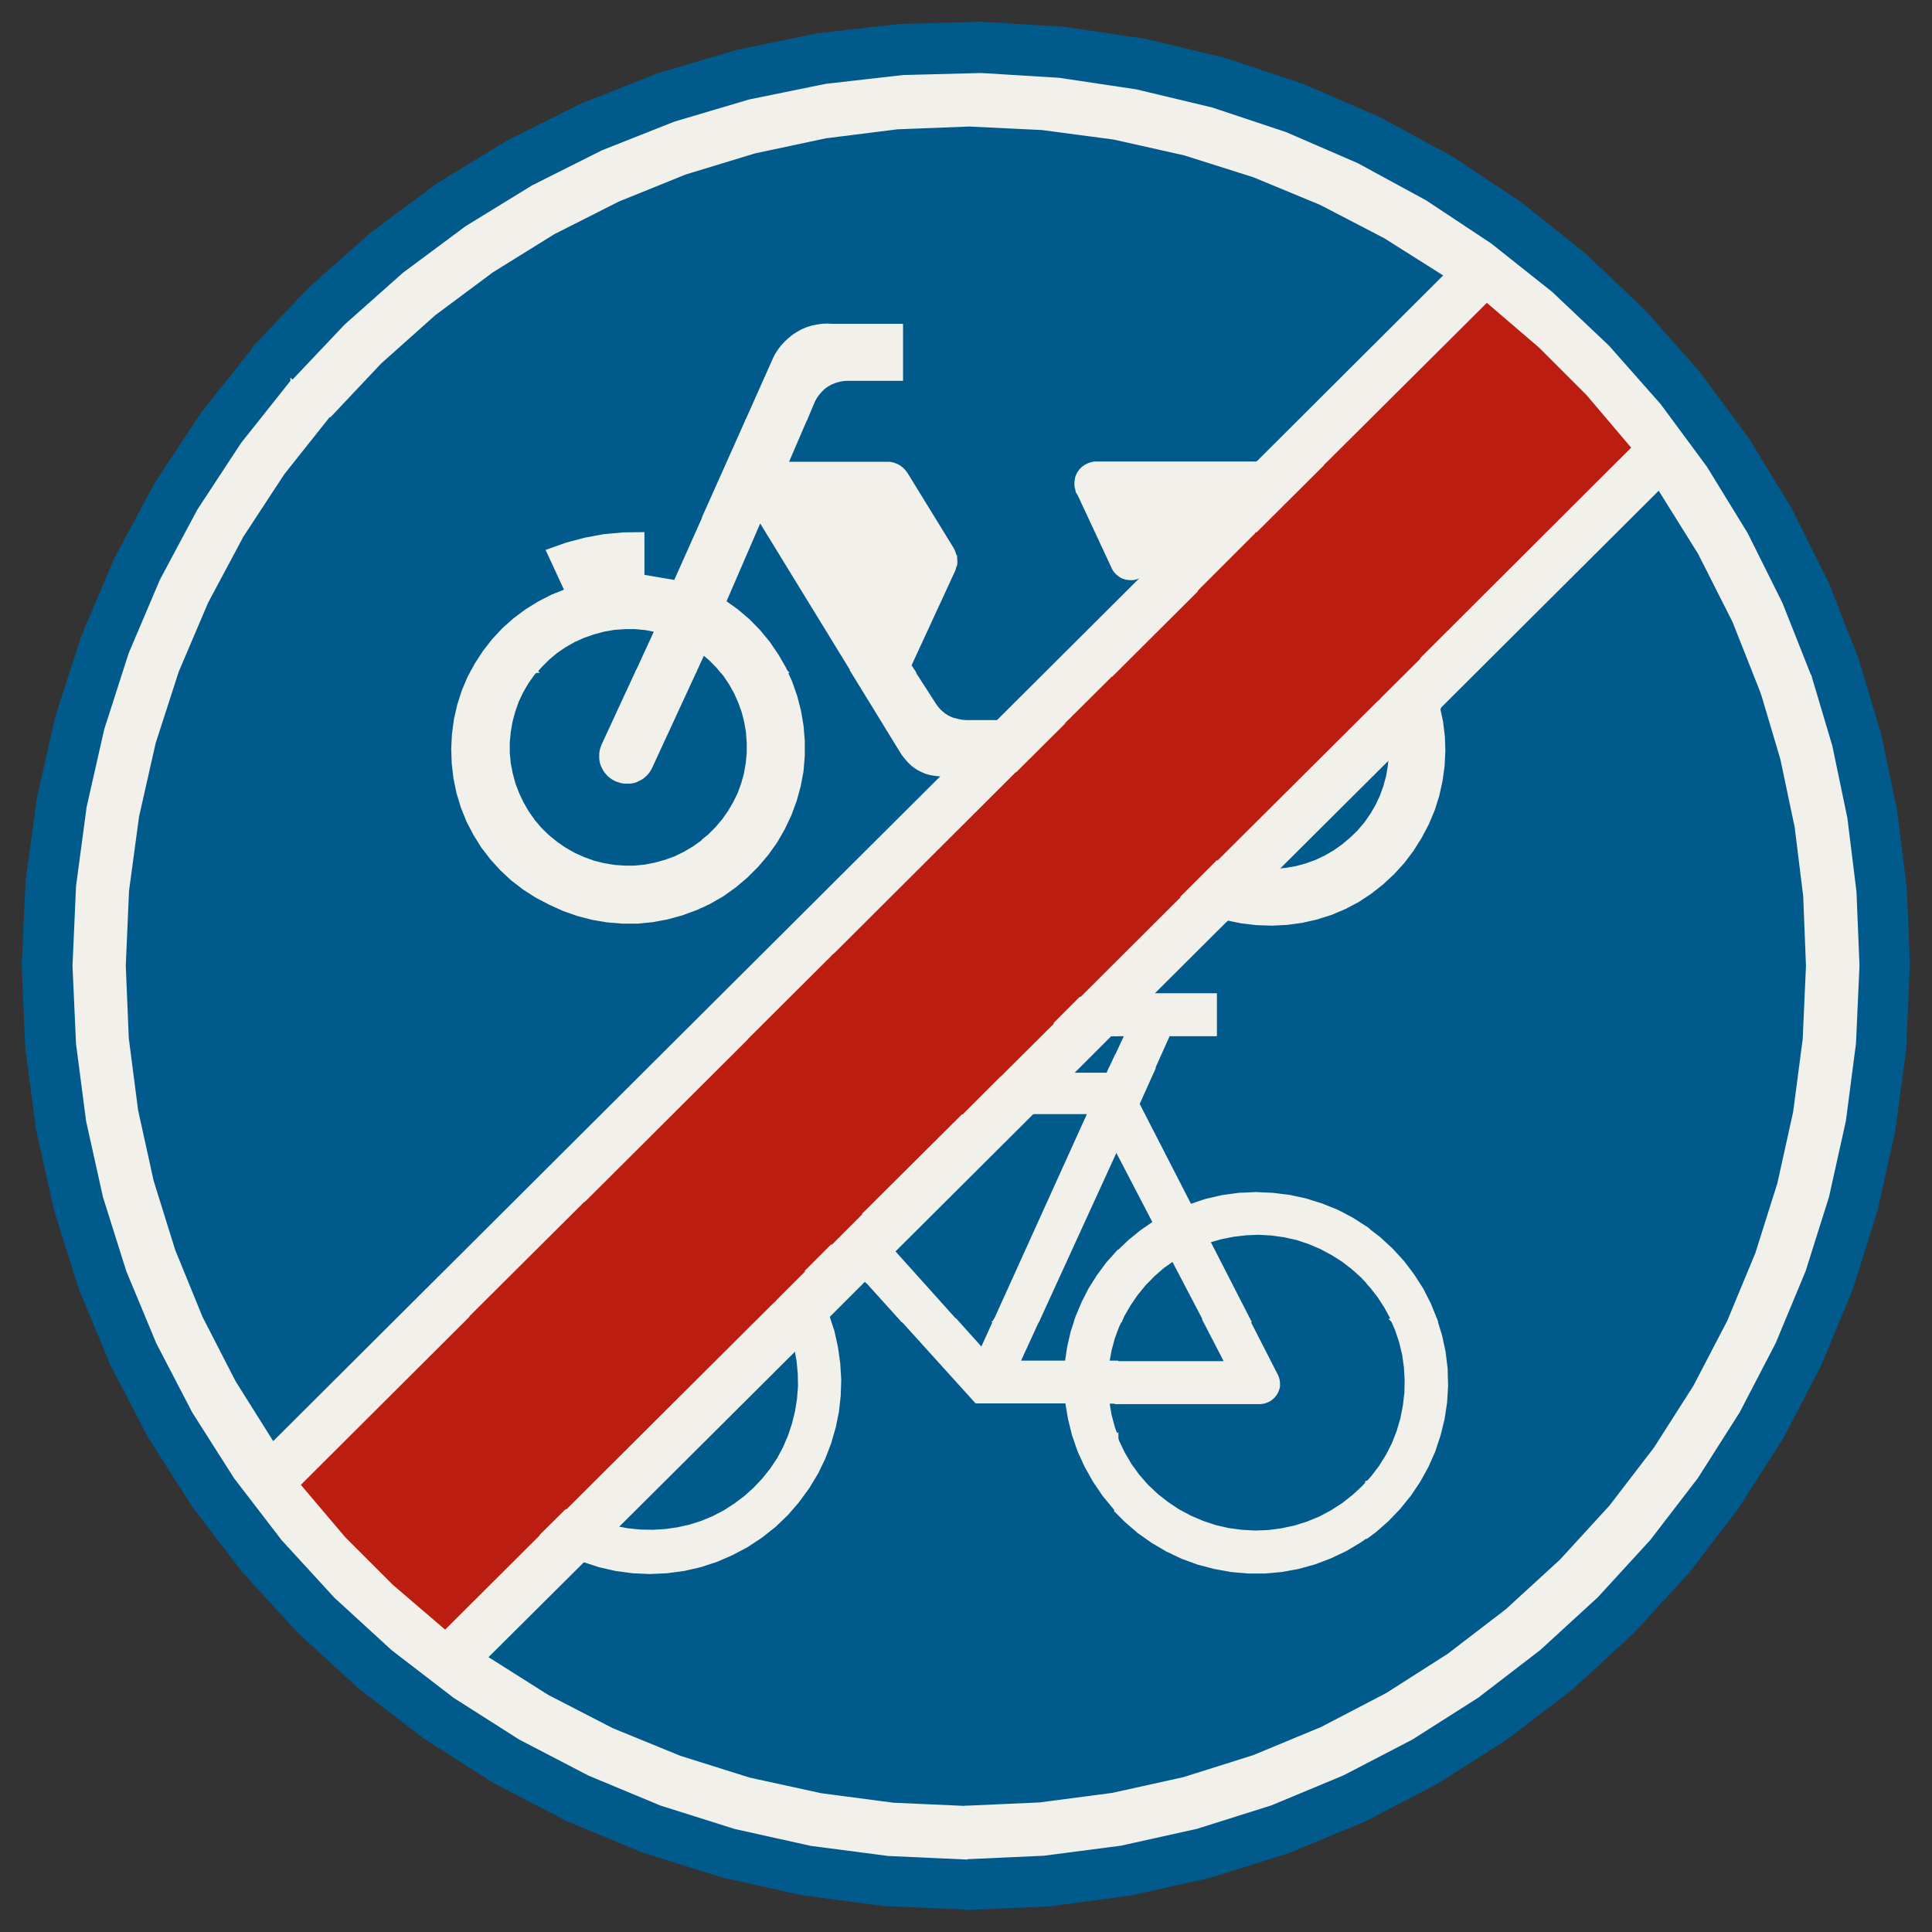 ﻿<?xml version="1.0" encoding="UTF-8" standalone="no"?>
<!DOCTYPE svg PUBLIC "-//W3C//DTD SVG 1.1//EN" "http://www.w3.org/Graphics/SVG/1.1/DTD/svg11-flat.dtd">
<svg xmlns="http://www.w3.org/2000/svg"  viewBox="-0.094 -0.094 7.688 7.688"><rect x="-0.094" y="-0.094" width="7.688" height="7.688" fill="#333333" stroke="none"/><g fill="none" stroke="black" stroke-width="0.013" transform="translate(0,7.5) scale(1, -1)">
<g id="Output" >
<path fill="rgb(0,91,140)" stroke="rgb(0,91,140)" d="M 4.326,3.477 l -0.158,-0.158 0.146,0 0.073,0.158 -0.061,0 z "/>
<path fill="rgb(0,91,140)" stroke="rgb(0,91,140)" d="M 4.269,5.751 l 0.638,0 0.753,0.751 -0.244,0.154 -0.256,0.133 -0.266,0.11 -0.275,0.087 -0.281,0.063 -0.286,0.038 -0.288,0.014 -0.288,-0.011 -0.286,-0.036 -0.282,-0.06 -0.276,-0.084 -0.267,-0.108 -0.257,-0.13 -0.245,-0.152 -0.231,-0.172 -0.215,-0.192 -0.198,-0.21 -0.186,-0.234 -0.164,-0.25 -0.141,-0.264 -0.117,-0.275 -0.092,-0.285 -0.066,-0.292 -0.04,-0.296 -0.013,-0.299 0.012,-0.289 0.037,-0.286 0.062,-0.282 0.086,-0.276 0.109,-0.267 0.132,-0.257 0.154,-0.245 2.673,2.664 -0.015,0 -0.015,0.001 -0.015,0.002 -0.015,0.003 -0.014,0.004 -0.014,0.006 -0.014,0.007 -0.013,0.008 -0.012,0.009 -0.011,0.01 -0.01,0.011 -0.01,0.012 -0.009,0.012 -0,0 -0,0 -0,0 -0.568,0.927 -0.141,-0.326 0.049,-0.035 0.046,-0.039 0.042,-0.043 0.038,-0.046 0.034,-0.05 0.03,-0.052 0.025,-0.055 0.02,-0.057 0.015,-0.058 0.01,-0.059 0.005,-0.06 -0,-0.06 -0.005,-0.06 -0.011,-0.059 -0.016,-0.058 -0.021,-0.057 -0.026,-0.055 -0.03,-0.052 -0.035,-0.049 -0.039,-0.046 -0.043,-0.043 -0.046,-0.039 -0.049,-0.035 -0.052,-0.03 -0.054,-0.026 -0.057,-0.021 -0.058,-0.016 -0.059,-0.011 -0.06,-0.006 -0.06,-0 -0.06,0.005 -0.059,0.01 -0.058,0.015 -0.057,0.02 -0.055,0.025 -1.46549e-14,7.99361e-15 -0.052,0.027 -0.05,0.032 -0.047,0.036 -0.043,0.04 -0.04,0.044 -0.036,0.047 -0.031,0.05 -0.027,0.052 -0.022,0.055 -0.017,0.056 -0.012,0.058 -0.007,0.059 -0.002,0.059 0.003,0.059 0.008,0.058 0.013,0.057 0.018,0.056 0.023,0.054 0.028,0.052 0.032,0.049 0.036,0.046 0.04,0.043 0.044,0.039 0.047,0.035 0.05,0.031 0.053,0.027 0.055,0.022 -0.073,0.158 0.073,0.026 0.075,0.02 0.076,0.014 0.077,0.007 0.077,0.001 0,-0.169 0.129,-0.022 0.394,0.883 0.009,0.018 0.011,0.017 0.012,0.016 0.014,0.015 0.015,0.014 0.016,0.013 0.017,0.011 0.018,0.01 0.019,0.008 0.019,0.006 0.02,0.004 0.02,0.003 0.02,0.001 0.02,-0.001 0.276,0 0,-0.214 -0.219,0 -0.013,-0.001 -0.012,-0.002 -0.012,-0.003 -0.012,-0.004 -0.012,-0.005 -0.011,-0.006 -0.011,-0.007 -0.01,-0.008 -0.009,-0.009 -0.008,-0.009 -0.008,-0.01 -0.007,-0.011 -0.006,-0.011 -0.005,-0.012 -0.101,-0.236 0.4,0 0.008,-0 0.008,-0.001 0.008,-0.002 0.008,-0.003 0.008,-0.003 0.007,-0.004 0.007,-0.005 0.006,-0.005 0.006,-0.006 0.005,-0.006 0.005,-0.007 6.21725e-15,-5.32907e-15 0.182,-0.296 0.004,-0.007 0.003,-0.008 0.003,-0.008 0.002,-0.008 0.001,-0.008 0.001,-0.009 -0,-0.009 -0.001,-0.008 -0.002,-0.008 -0.002,-0.008 -0.003,-0.008 -8.805e-05,-0 -8.84768e-05,-0 -8.89031e-05,-0 -0.174,-0.376 0.101,-0.158 0.008,-0.011 0.009,-0.01 0.01,-0.009 0.01,-0.008 0.011,-0.007 0.012,-0.006 0.012,-0.005 0.013,-0.004 0.013,-0.003 0.013,-0.002 0.013,-0.001 4.02286e-08,5.32907e-15 4.83659e-05,7.97101e-09 4.83659e-05,2.38865e-08 4.83659e-05,3.98021e-08 0.123,0 0.608,0.606 -0.009,-0.006 -0.009,-0.006 -0.009,-0.006 -0.003,-0.003 -0.003,-0.002 -0.004,-0.002 -0.006,-0.003 -0.006,-0.003 -0.006,-0.002 -0.007,-0.002 -0.007,-0.001 -0.007,-0 -0.007,0 -0.007,0.001 -0.007,0.001 -0.006,0.002 -0.006,0.002 -0.006,0.003 -0.006,0.004 -0.005,0.004 -0.005,0.004 -0.005,0.005 -0.004,0.005 -0.004,0.006 -0.003,0.006 -0.138,0.296 -0.002,0.003 -0.002,0.003 -0.001,0.004 -0.002,0.007 -0.002,0.007 -0.001,0.007 -0,0.007 0,0.007 0.001,0.007 0.001,0.007 0.002,0.007 0.003,0.007 0.003,0.006 0.004,0.006 0.004,0.006 0.005,0.005 0.005,0.005 0.006,0.004 0.006,0.004 0.006,0.003 0.007,0.003 0.007,0.002 0.007,0.002 0.007,0.001 0.007,0 z "/>
<path fill="rgb(0,91,140)" stroke="rgb(0,91,140)" d="M 4.432,3.202 l 0.208,-0.405 0.063,0.021 0.065,0.015 0.066,0.009 0.067,0.003 0.067,-0.003 0.066,-0.008 0.065,-0.014 0.064,-0.02 0.062,-0.025 0.059,-0.031 0.056,-0.036 0.053,-0.041 0.049,-0.045 0.045,-0.049 4.79616e-14,-5.77316e-14 0.04,-0.053 0.036,-0.056 0.03,-0.059 0.025,-0.062 0.019,-0.064 0.014,-0.065 0.008,-0.066 0.002,-0.067 -0.004,-0.067 -0.01,-0.066 -0.016,-0.065 -0.021,-0.063 -0.027,-0.061 -0.032,-0.058 -0.037,-0.055 -0.042,-0.052 -0.046,-0.048 -0.05,-0.044 -0.054,-0.039 -0.057,-0.034 -5.15143e-14,-2.84217e-14 -0.061,-0.029 -0.063,-0.024 -0.065,-0.018 -0.066,-0.012 -0.067,-0.006 -0.067,-0 -0.067,0.006 -0.066,0.012 -0.065,0.017 -0.063,0.023 -0.061,0.029 -0.058,0.034 -0.055,0.039 -0.051,0.044 -0.047,0.048 -0.043,0.052 -0.038,0.056 -0.033,0.059 -0.028,0.061 -0.022,0.064 -0.016,0.065 -0.011,0.066 -0.36,0 -0.442,0.489 -0.15,-0.15 0.02,-0.061 0.014,-0.063 0.009,-0.064 0.004,-0.064 -0.002,-0.064 -0.007,-0.064 -0.013,-0.063 -0.018,-0.062 -0.023,-0.06 -0.028,-0.058 -0.035,-0.058 -0.04,-0.055 -0.044,-0.051 -0.049,-0.047 -0.053,-0.042 -0.056,-0.037 -0.06,-0.032 -0.062,-0.027 -0.064,-0.021 -0.066,-0.015 -0.067,-0.009 -0.068,-0.003 -0.068,0.003 -0.067,0.009 -0.066,0.015 -0.064,0.021 -0.388,-0.386 0.245,-0.155 0.258,-0.133 0.269,-0.11 0.277,-0.087 0.284,-0.062 0.288,-0.038 0.29,-0.013 0.292,0.013 0.29,0.038 0.285,0.063 0.279,0.088 0.27,0.112 0.259,0.135 0.246,0.157 0.232,0.178 0.215,0.197 0.197,0.215 0.178,0.232 0.157,0.246 0.135,0.259 0.112,0.27 0.088,0.279 0.063,0.285 0.038,0.29 0.013,0.292 -0.011,0.277 -0.034,0.275 -0.057,0.271 -0.079,0.266 -0.112,0.283 -0.137,0.271 -0.161,0.258 -0.876,-0.873 0.012,-0.056 0.007,-0.057 0.002,-0.057 -0.003,-0.06 -0.008,-0.059 -0.013,-0.059 -0.018,-0.057 -0.023,-0.055 -0.028,-0.053 -0.032,-0.051 -0.036,-0.048 -0.04,-0.044 -0.044,-0.041 -0.047,-0.037 -0.05,-0.033 -0.053,-0.028 -0.055,-0.023 -0.057,-0.018 -0.058,-0.013 -0.059,-0.008 -0.06,-0.003 -0.06,0.002 -0.06,0.007 -0.059,0.012 -0.304,-0.303 0.257,0 0,-0.158 -0.186,0 -0.124,-0.276 z "/>
<path fill="rgb(0,91,140)" stroke="rgb(0,91,140)" d="M 2.516,5.084 l -0.209,-0.455 -0.003,-0.008 -0.003,-0.009 -0.002,-0.009 -0.001,-0.009 -0,-0.009 0,-0.009 0.001,-0.009 0.002,-0.009 0.003,-0.009 0.004,-0.008 0.004,-0.008 0.005,-0.008 0.006,-0.007 0.006,-0.007 0.007,-0.006 0.007,-0.005 0.008,-0.005 0.008,-0.004 0.008,-0.003 0.009,-0.003 0.009,-0.002 0.009,-0.001 0.009,-0 0.009,0 0.009,0.001 0.009,0.002 0.009,0.003 0.008,0.004 0.008,0.004 0.008,0.005 0.007,0.006 0.007,0.006 0.006,0.007 0.005,0.007 0.005,0.008 0.004,0.008 0.209,0.455 0.031,-0.027 0.029,-0.03 0.026,-0.032 0.023,-0.034 0.02,-0.036 0.017,-0.038 0.014,-0.039 0.01,-0.04 0.007,-0.041 0.003,-0.041 -0,-0.041 -0.004,-0.041 -0.007,-0.041 -0.011,-0.04 -0.014,-0.039 -0.018,-0.037 -0.021,-0.036 -0.024,-0.034 -0.027,-0.032 -0.029,-0.029 -0.032,-0.027 -0.034,-0.024 -0.036,-0.021 -0.037,-0.018 -0.039,-0.014 -0.04,-0.011 -0.041,-0.008 -0.041,-0.004 -0.041,-0 -0.041,0.003 -0.041,0.007 -0.04,0.01 -0.039,0.014 -0.038,0.017 -0.037,0.021 -0.035,0.024 -0.033,0.027 -0.03,0.029 -0.027,0.032 -0.024,0.034 -0.021,0.036 -0.018,0.038 -0.015,0.039 -0.011,0.041 -0.008,0.041 -0.004,0.042 -0,0.042 0.004,0.042 0.007,0.041 0.011,0.041 0.014,0.04 0.018,0.038 0.021,0.036 0.024,0.034 0.027,0.032 0.03,0.03 0.032,0.027 0.035,0.024 0.037,0.021 0.038,0.017 0.04,0.014 0.041,0.011 0.041,0.007 0.042,0.003 0.042,-0 0.042,-0.004 0.041,-0.008 z "/>
<path fill="rgb(0,91,140)" stroke="rgb(0,91,140)" d="M 5.439,4.587 l -0.004,-0.042 -0.007,-0.041 -0.011,-0.04 -0.014,-0.039 -0.018,-0.038 -0.021,-0.036 -0.024,-0.034 -0.027,-0.032 -0.03,-0.029 -0.032,-0.027 -0.034,-0.024 -0.036,-0.021 -0.038,-0.018 -0.039,-0.014 -0.04,-0.011 -0.041,-0.007 -0.042,-0.004 0.458,0.456 z "/>
<path fill="rgb(0,91,140)" stroke="rgb(0,91,140)" d="M 2.355,1.513 l 0.717,0.714 0.009,-0.05 0.005,-0.051 0.001,-0.051 -0.004,-0.051 -0.008,-0.05 -0.012,-0.049 -0.016,-0.048 -0.02,-0.047 -0.024,-0.045 -0.028,-0.042 -0.032,-0.04 -0.035,-0.037 -0.038,-0.034 -0.04,-0.03 -0.042,-0.027 -0.044,-0.023 -0.046,-0.019 -0.047,-0.015 -0.049,-0.011 -0.049,-0.007 -0.05,-0.003 -0.05,0.001 -0.05,0.005 -0.049,0.009 z "/>
<path fill="rgb(0,91,140)" stroke="rgb(0,91,140)" d="M 3.461,2.615 l 0.555,0.553 0.225,0 -0.428,-0.945 -0.352,0.392 z "/>
<path fill="rgb(0,91,140)" stroke="rgb(0,91,140)" d="M 4.348,3.022 l 0.152,-0.293 -0.051,-0.035 -0.048,-0.039 -0.045,-0.043 -0.041,-0.046 -0.037,-0.05 -0.033,-0.052 -0.028,-0.055 -0.024,-0.057 -0.019,-0.059 -0.014,-0.06 -0.009,-0.061 -0.191,0 0.388,0.85 z "/>
<path fill="rgb(0,91,140)" stroke="rgb(0,91,140)" d="M 4.573,2.583 l 0.214,-0.411 -0.473,0 0.009,0.049 0.013,0.048 0.017,0.047 0.021,0.045 0.025,0.043 0.028,0.041 0.032,0.039 0.035,0.036 0.038,0.033 0.041,0.029 z "/>
<path fill="rgb(0,91,140)" stroke="rgb(0,91,140)" d="M 4.314,2.014 l 0.602,0 0.007,0 0.007,0.001 0.006,0.001 0.006,0.002 0.006,0.002 0.006,0.003 0.006,0.003 0.005,0.004 0.005,0.004 0.005,0.005 0.004,0.005 0.004,0.005 0.003,0.006 0.003,0.006 0.002,0.006 0.002,0.006 0.001,0.006 0,0.007 -0,0.007 -0.001,0.007 -0.001,0.006 -0.002,0.006 -0.002,0.006 -0.003,0.006 -4.44089e-15,9.32587e-15 -5.32907e-15,1.02141e-14 -0.27,0.529 0.049,0.014 0.05,0.01 0.051,0.006 0.051,0.002 0.051,-0.003 0.05,-0.007 0.05,-0.011 0.048,-0.016 0.047,-0.02 0.045,-0.024 0.043,-0.027 0.04,-0.031 0.038,-0.034 0.035,-0.037 0.031,-0.04 0.028,-0.043 0.024,-0.045 0.02,-0.047 0.016,-0.048 0.012,-0.05 0.007,-0.05 0.003,-0.051 -0.001,-0.051 -0.006,-0.051 -0.01,-0.052 -0.015,-0.051 -0.019,-0.049 -0.024,-0.047 -0.028,-0.045 -0.032,-0.042 -0.035,-0.039 -0.039,-0.036 -0.042,-0.033 -0.045,-0.029 -0.047,-0.025 -0.049,-0.02 -0.051,-0.016 -0.052,-0.011 -0.053,-0.007 -0.053,-0.002 -0.053,0.003 -0.053,0.007 -0.052,0.012 -0.051,0.017 -0.049,0.021 -0.047,0.025 -0.045,0.03 -0.042,0.033 -0.039,0.037 -0.035,0.04 -0.031,0.043 -0.027,0.046 -0.023,0.048 -0.019,0.05 -0.014,0.052 -0.009,0.053 z "/>
<path fill="rgb(0,91,140)" stroke="rgb(0,91,140)" d="M 1.068,6.076 l -0.151,0.131 -0.208,-0.262 -0.184,-0.28 -0.158,-0.295 -0.131,-0.308 -0.103,-0.319 -0.074,-0.326 -0.045,-0.332 -0.015,-0.334 0.014,-0.327 0.043,-0.324 0.071,-0.319 0.098,-0.312 0.125,-0.302 0.151,-0.29 0.176,-0.276 0.199,-0.26 0.221,-0.241 0.241,-0.221 0.26,-0.199 0.276,-0.176 0.29,-0.151 0.302,-0.125 0.312,-0.098 0.319,-0.071 0.324,-0.043 0.327,-0.014 0,0.2 -0.309,0.014 -0.307,0.04 -0.302,0.067 -0.295,0.093 -0.286,0.119 -0.275,0.143 -0.261,0.166 -0.246,0.189 -0.228,0.209 -0.209,0.228 -0.189,0.246 -0.166,0.261 -0.143,0.275 -0.119,0.286 -0.093,0.295 -0.067,0.302 -0.04,0.307 -0.014,0.309 0.014,0.317 0.042,0.314 0.07,0.309 0.097,0.302 0.124,0.292 0.149,0.279 0.174,0.265 0.197,0.248 z "/>
<path fill="rgb(0,91,140)" stroke="rgb(0,91,140)" d="M 7.5,3.75 l -0.013,0.31 -0.038,0.308 -0.064,0.304 -0.089,0.298 -0.189,-0.065 0.084,-0.282 0.06,-0.288 0.036,-0.292 0.012,-0.294 -0.014,-0.309 -0.04,-0.307 -0.067,-0.302 -0.093,-0.295 -0.119,-0.286 -0.143,-0.275 -0.166,-0.261 -0.189,-0.246 -0.209,-0.228 -0.228,-0.209 -0.246,-0.189 -0.261,-0.166 -0.275,-0.143 -0.286,-0.119 -0.295,-0.093 -0.302,-0.067 -0.307,-0.04 -0.309,-0.014 0,-0.2 0.327,0.014 0.324,0.043 0.319,0.071 0.312,0.098 0.302,0.125 0.29,0.151 0.276,0.176 0.26,0.199 0.241,0.221 0.221,0.241 0.199,0.26 0.176,0.276 0.151,0.29 0.125,0.302 0.098,0.312 0.071,0.319 0.043,0.324 0.014,0.327 z "/>
<path fill="rgb(0,91,140)" stroke="rgb(0,91,140)" d="M 1.068,6.076 l 0.213,0.225 0.232,0.206 0.249,0.185 0.264,0.162 0.277,0.139 0.288,0.114 0.297,0.088 0.304,0.062 0.308,0.035 0.31,0.008 0.309,-0.019 0.307,-0.046 0.301,-0.072 0.294,-0.098 0.284,-0.123 0.272,-0.148 0.258,-0.171 0.243,-0.193 0.225,-0.213 0.205,-0.232 0.184,-0.249 0.162,-0.264 0.138,-0.277 0.114,-0.288 0.189,0.065 -0.12,0.305 -0.146,0.293 -0.171,0.279 -0.195,0.263 -0.217,0.245 -0.237,0.225 -0.256,0.204 -0.273,0.181 -0.288,0.156 -0.3,0.13 -0.311,0.104 -0.318,0.076 -0.324,0.048 -0.327,0.02 -0.327,-0.009 -0.325,-0.037 -0.321,-0.066 -0.314,-0.093 -0.304,-0.12 -0.293,-0.146 -0.279,-0.171 -0.263,-0.195 -0.245,-0.217 -0.225,-0.238 0.151,-0.131 z "/>
<path fill="rgb(241,240,234)" stroke="rgb(241,240,234)" d="M 4.349,1.879 l -0.012,0.031 -0.014,0.052 -0.009,0.053 0.035,0 0,0.158 -0.035,0 0.009,0.049 0.013,0.048 0.013,0.036 0,0.034 -0.161,0 -0.015,-0.046 -0.014,-0.06 -0.009,-0.061 -0.191,0 0.077,0.168 -0.17,0 -0.053,-0.117 -0.105,0.117 -0.211,0 0.294,-0.325 0.36,0 0.011,-0.066 0.016,-0.065 0.022,-0.064 0.028,-0.061 0.033,-0.059 0.038,-0.056 0.043,-0.052 0.008,-0.008 0,0.295 z "/>
<path fill="rgb(241,240,234)" stroke="rgb(241,240,234)" d="M 2.227,1.385 l 0.064,-0.021 0.066,-0.015 0.067,-0.009 0.068,-0.003 0.068,0.003 0.067,0.009 0.066,0.015 0.064,0.021 0.062,0.027 0.06,0.032 0.056,0.037 0.053,0.042 0.049,0.047 0.044,0.051 0.04,0.055 0.035,0.058 0.028,0.058 0.023,0.06 0.018,0.062 0.013,0.063 0.007,0.064 0.002,0.064 -0.004,0.064 -0.009,0.064 -0.014,0.063 -0.02,0.061 -0.127,-0.127 0.009,-0.05 0.005,-0.051 0.001,-0.051 -0.004,-0.051 -0.008,-0.05 -0.012,-0.049 -0.016,-0.048 -0.02,-0.047 -0.024,-0.045 -0.028,-0.042 -0.032,-0.04 -0.035,-0.037 -0.038,-0.034 -0.04,-0.03 -0.042,-0.027 -0.044,-0.023 -0.046,-0.019 -0.047,-0.015 -0.049,-0.011 -0.049,-0.007 -0.05,-0.003 -0.05,0.001 -0.05,0.005 -0.049,0.009 -0.128,-0.128 z "/>
<path fill="rgb(241,240,234)" stroke="rgb(241,240,234)" d="M 3.497,2.339 l 0.211,0 -0.247,0.275 -0.112,-0.111 0.148,-0.164 z M 4.349,2.606 l -0.035,-0.039 -0.037,-0.05 -0.033,-0.052 -0.028,-0.055 -0.024,-0.057 -0.004,-0.013 0.161,0 0,0.266 z M 3.866,2.339 l 0.17,0 0.312,0.682 0.001,-0.002 0,0.32 -0.026,0 -0.009,-0.02 -0.146,0 -0.152,-0.152 0.225,0 -0.375,-0.828 z "/>
<path fill="rgb(241,240,234)" stroke="rgb(241,240,234)" d="M 4.494,3.339 l 0.062,0.138 0.186,0 0,0.158 -0.257,0 -0.135,-0.135 0,-0.023 0.038,0 -0.038,-0.082 0,-0.056 0.145,0 z "/>
<path fill="rgb(241,240,234)" stroke="rgb(241,240,234)" d="M 4.494,3.339 l -0.145,0 0,-0.32 0.151,-0.29 -0.051,-0.035 -0.048,-0.039 -0.045,-0.043 -0.006,-0.007 0,-0.266 0.015,0 0.01,0.022 0.025,0.043 0.028,0.041 0.032,0.039 0.035,0.036 0.038,0.033 0.041,0.029 0.127,-0.243 0.176,0 -0.162,0.316 0.049,0.014 0.05,0.01 0.051,0.006 0.051,0.002 0.051,-0.003 0.05,-0.007 0.05,-0.011 0.048,-0.016 0.047,-0.02 0.045,-0.024 0.043,-0.027 0.04,-0.031 0.038,-0.034 0.023,-0.025 0,0.211 -0.009,0.007 -0.056,0.036 -0.059,0.031 -0.062,0.025 -0.064,0.02 -0.065,0.014 -0.066,0.008 -0.067,0.003 -0.067,-0.003 -0.066,-0.009 -0.065,-0.015 -0.063,-0.021 -0.208,0.405 0.062,0.138 z "/>
<path fill="rgb(241,240,234)" stroke="rgb(241,240,234)" d="M 4.349,3.395 l -0.026,-0.056 0.026,0 0,0.056 z M 4.349,3.477 l 0,0.023 -0.023,-0.023 0.023,0 z "/>
<path fill="rgb(241,240,234)" stroke="rgb(241,240,234)" d="M 5.448,2.339 l 0.172,0 -0.001,0.003 -0.025,0.062 -0.03,0.059 -0.036,0.056 -0.04,0.053 -4.79616e-14,5.77316e-14 -0.045,0.049 -0.049,0.045 -0.044,0.034 0,-0.211 0.012,-0.013 0.031,-0.04 0.028,-0.043 0.024,-0.045 0.004,-0.01 z "/>
<path fill="rgb(241,240,234)" stroke="rgb(241,240,234)" d="M 5.448,2.339 l 0.016,-0.037 0.016,-0.048 0.012,-0.05 0.007,-0.05 0.003,-0.051 -0.001,-0.051 -0.006,-0.051 -0.01,-0.052 -0.015,-0.051 -0.019,-0.049 -0.024,-0.047 -0.028,-0.045 -0.032,-0.042 -0.017,-0.019 0,-0.214 0.027,0.02 0.05,0.044 0.046,0.048 0.042,0.052 0.037,0.055 0.032,0.058 0.027,0.061 0.021,0.063 0.016,0.065 0.01,0.066 0.004,0.067 -0.002,0.067 -0.008,0.066 -0.014,0.065 -0.019,0.061 -0.172,0 z "/>
<path fill="rgb(241,240,234)" stroke="rgb(241,240,234)" d="M 4.364,2.339 l -0.015,0 0,-0.034 0.004,0.011 0.011,0.023 z M 4.875,2.339 l -0.176,0 0.087,-0.168 -0.438,0 0,-0.158 0.567,0 0.007,0 0.007,0.001 0.006,0.001 0.006,0.002 0.006,0.002 0.006,0.003 0.006,0.003 0.005,0.004 0.005,0.004 0.005,0.005 0.004,0.005 0.004,0.005 0.003,0.006 0.003,0.006 0.002,0.006 0.002,0.006 0.001,0.006 0,0.007 -0,0.007 -0.001,0.007 -0.001,0.006 -0.002,0.006 -0.002,0.006 -0.003,0.006 -4.44089e-15,9.32587e-15 -5.32907e-15,1.02141e-14 -0.109,0.213 z M 5.349,1.696 l -0.018,-0.02 -0.039,-0.036 -0.042,-0.033 -0.045,-0.029 -0.047,-0.025 -0.049,-0.02 -0.051,-0.016 -0.052,-0.011 -0.053,-0.007 -0.053,-0.002 -0.053,0.003 -0.053,0.007 -0.052,0.012 -0.051,0.017 -0.049,0.021 -0.047,0.025 -0.045,0.03 -0.042,0.033 -0.039,0.037 -0.035,0.04 -0.031,0.043 -0.027,0.046 -0.023,0.048 -0.007,0.019 0,-0.295 0.04,-0.04 0.051,-0.044 0.055,-0.039 0.058,-0.034 0.061,-0.029 0.063,-0.023 0.065,-0.017 0.066,-0.012 0.067,-0.006 0.067,0 0.067,0.006 0.066,0.012 0.065,0.018 0.063,0.024 0.061,0.029 5.15143e-14,2.84217e-14 0.057,0.034 0.027,0.019 0,0.214 z "/>
<path fill="rgb(241,240,234)" stroke="rgb(241,240,234)" d="M 3.033,4.923 l -0.255,0 0.012,-0.015 0.023,-0.034 0.02,-0.036 0.017,-0.038 0.014,-0.039 0.01,-0.04 0.007,-0.041 0.003,-0.041 -0,-0.041 -0.004,-0.041 -0.007,-0.041 -0.011,-0.04 -0.014,-0.039 -0.018,-0.037 -0.021,-0.036 -0.024,-0.034 -0.027,-0.032 -0.029,-0.029 -0.024,-0.02 0,-0.257 0.024,0.011 0.052,0.03 0.049,0.035 0.046,0.039 0.043,0.043 0.039,0.046 0.035,0.049 0.03,0.052 0.026,0.055 0.021,0.057 0.016,0.058 0.011,0.059 0.005,0.06 0,0.06 -0.005,0.06 -0.01,0.059 -0.015,0.058 -0.02,0.057 -0.02,0.044 z M 3.708,4.728 l -0.009,0.003 -0.012,0.005 -0.012,0.006 -0.011,0.007 -0.01,0.008 -0.01,0.009 -0.009,0.01 -0.008,0.011 -0.087,0.135 -0.242,0 0.2,-0.326 0.009,-0.012 0.01,-0.012 0.01,-0.011 0.011,-0.01 0.012,-0.009 0.013,-0.008 0.014,-0.007 0.014,-0.006 0.014,-0.004 0.015,-0.003 0.015,-0.002 0.015,-0.001 0.015,0 0.043,0.042 0,0.172 z "/>
<path fill="rgb(241,240,234)" stroke="rgb(241,240,234)" d="M 3.033,4.923 l -0.005,0.011 -0.03,0.052 -0.034,0.05 -0.038,0.046 -0.042,0.043 -0.046,0.039 -0.049,0.035 0.141,0.326 0.369,-0.602 0.242,0 -0.015,0.023 0.174,0.377 0.003,0.008 0.002,0.008 0.002,0.008 0,0.031 -0.001,0.003 -0.002,0.008 -0.003,0.008 -0.003,0.008 -0.004,0.007 -0.182,0.296 -6.21725e-15,5.32907e-15 -0.005,0.007 -0.005,0.006 -0.006,0.006 -0.006,0.005 -0.007,0.005 -0.007,0.004 -0.008,0.003 -0.008,0.003 -0.008,0.002 -0.008,0.001 -0.008,0 -0.4,0 0.074,0.172 -0.231,0 -0.172,-0.385 0,-0.544 0.028,-0.024 0.029,-0.03 0.014,-0.017 0.255,0 z "/>
<path fill="rgb(241,240,234)" stroke="rgb(241,240,234)" d="M 3.111,5.923 l 0.027,0.064 0.005,0.012 0.006,0.011 0.007,0.011 0.008,0.01 0.008,0.009 0.009,0.009 0.01,0.008 0.011,0.007 0.011,0.006 0.012,0.005 0.012,0.004 0.012,0.003 0.012,0.002 0.013,0.001 0.219,0 0,0.214 -0.276,0 -0.02,0.001 -0.02,-0.001 -0.02,-0.003 -0.02,-0.004 -0.019,-0.006 -0.019,-0.008 -0.018,-0.01 -0.017,-0.011 -0.016,-0.013 -0.015,-0.014 -0.014,-0.015 -0.012,-0.016 -0.011,-0.017 -0.009,-0.018 -0.106,-0.238 0.231,0 z "/>
<path fill="rgb(241,240,234)" stroke="rgb(241,240,234)" d="M 3.708,4.728 l 0,-0.172 0.166,0.166 -0.123,-1.66742e-08 -4.02286e-08,-5.32907e-15 -0.013,0.001 -0.013,0.002 -0.013,0.003 -0.004,0.001 z "/>
<path fill="rgb(241,240,234)" stroke="rgb(241,240,234)" d="M 3.708,5.378 l 0,-0.031 8.15415e-05,0 0.001,0.008 0,0.009 -0.001,0.009 -0.001,0.005 z "/>
<path fill="rgb(241,240,234)" stroke="rgb(241,240,234)" d="M 1.787,4.923 l 0.252,0 0.017,0.02 0.03,0.03 0.032,0.027 0.035,0.024 0.037,0.021 0.038,0.017 0.04,0.014 0.041,0.011 0.041,0.007 0.042,0.003 0.042,-0 0.042,-0.004 0.041,-0.008 -0.074,-0.161 0.229,0 0.034,0.074 0.003,-0.003 0,0.544 -0.116,-0.26 -0.129,0.022 0,0.169 -0.077,-0.001 -0.077,-0.007 -0.076,-0.014 -0.075,-0.02 -0.073,-0.026 0.073,-0.158 -0.055,-0.022 -0.053,-0.027 -0.05,-0.031 -0.047,-0.035 -0.044,-0.039 -0.04,-0.043 -0.036,-0.046 -0.032,-0.049 -0.015,-0.028 z "/>
<path fill="rgb(241,240,234)" stroke="rgb(241,240,234)" d="M 2.038,4.923 l -0.252,0 -0.013,-0.024 -0.023,-0.054 -0.018,-0.056 -0.013,-0.057 -0.008,-0.058 -0.003,-0.059 0.002,-0.059 0.007,-0.059 0.012,-0.058 0.017,-0.056 0.022,-0.055 0.027,-0.052 0.031,-0.05 0.036,-0.047 0.04,-0.044 0.043,-0.04 0.047,-0.036 0.05,-0.032 0.052,-0.027 1.46549e-14,-7.99361e-15 0.055,-0.025 0.057,-0.02 0.058,-0.015 0.059,-0.01 0.06,-0.005 0.06,0 0.06,0.006 0.059,0.011 0.058,0.016 0.057,0.021 0.03,0.014 0,0.257 -0.008,-0.007 -0.034,-0.024 -0.036,-0.021 -0.037,-0.018 -0.039,-0.014 -0.04,-0.011 -0.041,-0.008 -0.041,-0.004 -0.041,-0 -0.041,0.003 -0.041,0.007 -0.04,0.01 -0.039,0.014 -0.038,0.017 -0.037,0.021 -0.035,0.024 -0.033,0.027 -0.03,0.029 -0.027,0.032 -0.024,0.034 -0.021,0.036 -0.018,0.038 -0.015,0.039 -0.011,0.041 -0.008,0.041 -0.004,0.042 -0,0.042 0.004,0.042 0.007,0.041 0.011,0.041 0.014,0.04 0.018,0.038 0.021,0.036 0.024,0.034 0.01,0.012 z M 2.671,4.923 l -0.229,0 -0.136,-0.294 -0.003,-0.008 -0.003,-0.009 -0.002,-0.009 -0.001,-0.009 -0,-0.009 0,-0.009 0.001,-0.009 0.002,-0.009 0.003,-0.009 0.004,-0.008 0.004,-0.008 0.005,-0.008 0.006,-0.007 0.006,-0.007 0.007,-0.006 0.007,-0.005 0.008,-0.005 0.008,-0.004 0.008,-0.003 0.009,-0.003 0.009,-0.002 0.009,-0.001 0.009,-0 0.009,0 0.009,0.001 0.009,0.002 0.009,0.003 0.008,0.004 0.008,0.004 0.008,0.005 0.007,0.006 0.007,0.006 0.006,0.007 0.005,0.007 0.005,0.008 0.004,0.008 0.176,0.381 z "/>
<path fill="rgb(241,240,234)" stroke="rgb(241,240,234)" d="M 3.874,4.721 l -0.123,0 -4.83659e-05,-3.98021e-08 -4.83659e-05,-2.38865e-08 -4.83659e-05,-7.97101e-09 0.123,1.66742e-08 5.51687e-08,5.49854e-08 z "/>
<path fill="rgb(241,240,234)" stroke="rgb(241,240,234)" d="M 5.632,4.779 l -0.193,-0.192 -0.004,-0.042 -0.007,-0.041 -0.011,-0.04 -0.014,-0.039 -0.018,-0.038 -0.021,-0.036 -0.024,-0.034 -0.027,-0.032 -0.03,-0.029 -0.032,-0.027 -0.034,-0.024 -0.036,-0.021 -0.038,-0.018 -0.039,-0.014 -0.04,-0.011 -0.041,-0.007 -0.042,-0.004 -0.193,-0.192 0.059,-0.012 0.06,-0.007 0.06,-0.002 0.06,0.003 0.059,0.008 0.058,0.013 0.057,0.018 0.055,0.023 0.053,0.028 0.05,0.033 0.047,0.037 0.044,0.041 0.04,0.044 0.036,0.048 0.032,0.051 0.028,0.053 0.023,0.055 0.018,0.057 0.013,0.059 0.008,0.059 0.003,0.06 -0.002,0.057 -0.007,0.057 -0.012,0.056 z "/>
<path fill="rgb(241,240,234)" stroke="rgb(241,240,234)" d="M 4.269,5.751 l -0.007,-0 -0.007,-0.001 -0.007,-0.002 -0.007,-0.002 -0.007,-0.003 -0.006,-0.003 -0.006,-0.004 -0.006,-0.004 -0.005,-0.005 -0.005,-0.005 -0.004,-0.006 -0.004,-0.006 -0.003,-0.006 -0.003,-0.007 -0.002,-0.007 -0.001,-0.007 -0.001,-0.007 -0,-0.007 0,-0.007 0.001,-0.007 0.002,-0.007 0.002,-0.007 0.005,-0.01 0.138,-0.296 0.003,-0.006 0.004,-0.006 0.004,-0.005 0.005,-0.005 0.005,-0.004 0.005,-0.004 0.006,-0.004 0.006,-0.003 0.006,-0.002 0.006,-0.002 0.007,-0.001 0.007,-0.001 0.007,-0 0.007,0 0.007,0.001 0.007,0.002 0.006,0.002 0.006,0.003 0.006,0.003 0.003,0.002 0.003,0.002 0.003,0.002 0.009,0.006 0.009,0.006 0.009,0.006 0.425,0.424 -0.638,0 z "/>
<path fill="rgb(241,240,234)" stroke="rgb(241,240,234)" d="M 4.193,5.64 l 0.001,-0.004 0.002,-0.003 0.002,-0.003 -0.005,0.01 z "/>
<path fill="rgb(241,240,234)" stroke="rgb(241,240,234)" d="M 3.199,2.354 l -0.027,0.064 -0.033,0.062 -0.038,0.058 -0.114,-0.114 0.028,-0.046 0.024,-0.048 0.019,-0.05 0.015,-0.052 0.127,0.127 z "/>
<path fill="rgb(241,240,234)" stroke="rgb(241,240,234)" d="M 5.439,4.633 l 0.001,-0.016 7.49263e-05,-0.016 -0,-0.016 0.193,0.192 -0.015,0.052 -0.019,0.05 -0.023,0.049 -0.027,0.047 -0.158,-0.157 0.016,-0.036 0.013,-0.037 0.01,-0.038 0.007,-0.038 0.004,-0.039 z "/>
<path fill="rgb(241,240,234)" stroke="rgb(241,240,234)" d="M 3.349,2.503 l 0.112,0.111 -0.134,0.149 -0.112,-0.112 0.134,-0.149 z "/>
<path fill="rgb(241,240,234)" stroke="rgb(241,240,234)" d="M 4.789,3.938 l 0.193,0.192 -0.04,5.33759e-05 -0.04,0.003 -0.04,0.007 -0.039,0.01 -0.038,0.013 -0.037,0.016 -0.157,-0.157 0.047,-0.027 0.049,-0.023 0.05,-0.019 0.052,-0.015 z "/>
<path fill="rgb(241,240,234)" stroke="rgb(241,240,234)" d="M 5.439,4.633 l 0.001,-0.016 7.49263e-05,-0.016 -0,-0.016 -0.458,-0.456 -0.04,5.33759e-05 -0.04,0.003 -0.04,0.007 -0.039,0.01 -0.038,0.013 -0.037,0.016 0.642,0.639 0.016,-0.036 0.013,-0.037 0.01,-0.038 0.007,-0.038 0.004,-0.039 z "/>
<path fill="rgb(241,240,234)" stroke="rgb(241,240,234)" d="M 3.199,2.354 l 0.15,0.15 -0.134,0.149 -0.114,-0.114 0.038,-0.058 0.033,-0.062 0.027,-0.064 z "/>
<path fill="rgb(241,240,234)" stroke="rgb(241,240,234)" d="M 3.461,2.615 l -0.134,0.149 0.406,0.404 0.283,0 -0.555,-0.553 z "/>
<path fill="rgb(241,240,234)" stroke="rgb(241,240,234)" d="M 4.016,3.168 l 0.152,0.152 -0.283,0 -0.152,-0.152 0.283,0 z "/>
<path fill="rgb(241,240,234)" stroke="rgb(241,240,234)" d="M 4.326,3.477 l -0.164,0 -0.007,0 -0.007,0.001 -0.007,0.002 -0.007,0.002 -0.006,0.003 -0.006,0.003 -0.006,0.004 -0.005,0.004 -0.005,0.005 -0.005,0.005 -0.004,0.006 -0.004,0.006 -0.003,0.006 -0.205,-0.204 0.283,0 0.158,0.158 z "/>
<path fill="rgb(241,240,234)" stroke="rgb(241,240,234)" d="M 6.508,5.652 l -0.039,0.055 -0.04,0.054 -0.041,0.054 -0.84,-0.838 0.027,-0.047 0.023,-0.049 0.019,-0.05 0.015,-0.052 0.876,0.873 z "/>
<path fill="rgb(241,240,234)" stroke="rgb(241,240,234)" d="M 2.355,1.513 l -0.052,0.015 -0.05,0.019 -0.048,0.024 -0.046,0.028 0.828,0.825 0.028,-0.046 0.024,-0.048 0.019,-0.05 0.015,-0.052 -0.717,-0.714 z "/>
<path fill="rgb(241,240,234)" stroke="rgb(241,240,234)" d="M 1.839,0.998 l 0.388,0.386 -0.064,0.028 -0.061,0.033 -0.058,0.039 -0.367,-0.366 0.053,-0.041 0.054,-0.04 0.055,-0.039 z "/>
<path fill="rgb(241,240,234)" stroke="rgb(241,240,234)" d="M 4.485,3.635 l -0.283,0 -0.111,-0.111 0.003,-0.006 0.004,-0.006 0.004,-0.006 0.005,-0.005 0.005,-0.005 0.005,-0.004 0.006,-0.004 0.006,-0.003 0.006,-0.003 0.007,-0.002 0.007,-0.002 0.007,-0.001 0.007,-0 0.164,0 0.158,0.158 z "/>
<path fill="rgb(241,240,234)" stroke="rgb(241,240,234)" d="M 4.789,3.938 l -0.052,0.015 -0.05,0.019 -0.049,0.023 -0.047,0.027 -0.39,-0.389 0.283,0 0.304,0.303 z "/>
<path fill="rgb(241,240,234)" stroke="rgb(241,240,234)" d="M 2.227,1.385 l 0.128,0.128 -0.052,0.015 -0.05,0.019 -0.048,0.024 -0.046,0.028 -0.115,-0.114 0.058,-0.039 0.061,-0.033 0.064,-0.028 z "/>
<path fill="rgb(241,240,234)" stroke="rgb(241,240,234)" d="M 4.908,5.751 l -0.425,-0.424 0.065,0.038 0.068,0.033 0.071,0.027 0.073,0.021 0.074,0.015 0.075,0.009 0.283,0.282 -0.283,0 z "/>
<path fill="rgb(241,240,234)" stroke="rgb(241,240,234)" d="M 3.194,3.792 l 0.031,3.27997e-05 0.723,0.721 -0.283,0 -2.673,-2.664 0.039,-0.055 0.04,-0.054 0.041,-0.054 0.671,0.669 0.025,0.061 0.031,0.058 0.036,0.056 0.04,0.052 0.045,0.049 0.049,0.045 0.052,0.04 0.056,0.035 0.059,0.03 0.061,0.025 0.655,0.653 0.05,0.142 0.007,0.022 0.009,0.021 0.011,0.02 0.012,0.019 0.014,0.018 0.016,0.017 0.017,0.015 0.018,0.014 0.019,0.012 0.02,0.01 0.021,0.009 0.022,0.007 0.022,0.005 0.022,0.003 0.023,0.001 z "/>
<path fill="rgb(241,240,234)" stroke="rgb(241,240,234)" d="M 3.665,4.513 l 0.283,0 0.209,0.208 -0.283,-3.837e-08 -0.209,-0.208 z "/>
<path fill="rgb(241,240,234)" stroke="rgb(241,240,234)" d="M 4.678,5.239 l -0.055,-0.028 -0.053,-0.033 -0.049,-0.037 -0.046,-0.042 -0.042,-0.046 -0.038,-0.049 -0.033,-0.052 -0.028,-0.055 0.344,0.343 z "/>
<path fill="rgb(241,240,234)" stroke="rgb(241,240,234)" d="M 5.823,6.381 l -0.053,0.041 -0.054,0.04 -0.055,0.039 -0.753,-0.751 0.283,0 0.633,0.63 z "/>
<path fill="rgb(241,240,234)" stroke="rgb(241,240,234)" d="M 3.194,3.792 l -0.023,-0.001 -0.022,-0.003 -0.022,-0.005 -0.022,-0.007 -0.021,-0.009 -0.02,-0.01 -0.019,-0.012 -0.018,-0.014 -0.017,-0.015 -0.016,-0.017 -0.014,-0.018 -0.012,-0.019 -0.011,-0.02 -0.009,-0.021 -0.007,-0.022 -0.05,-0.142 0.335,0.334 -0.031,-3.27997e-05 z "/>
<path fill="rgb(241,240,234)" stroke="rgb(241,240,234)" d="M 4.483,5.327 l -0.608,-0.606 0.283,0 0.176,0.175 0.028,0.055 0.033,0.052 0.038,0.049 0.042,0.046 0.046,0.042 0.049,0.037 0.053,0.033 0.055,0.028 0.23,0.23 -0.075,-0.009 -0.074,-0.015 -0.073,-0.021 -0.071,-0.027 -0.068,-0.033 -0.065,-0.038 z "/>
<path fill="rgb(241,240,234)" stroke="rgb(241,240,234)" d="M 3.874,4.721 l -5.51687e-08,-5.49854e-08 0.283,3.837e-08 1.66708e-08,1.66154e-08 -0.283,0 z "/>
<path fill="rgb(241,240,234)" stroke="rgb(241,240,234)" d="M 1.783,2.354 l 0.453,0.451 -0.061,-0.025 -0.059,-0.03 -0.056,-0.035 -0.052,-0.04 -0.049,-0.045 -0.045,-0.049 -0.04,-0.052 -0.036,-0.056 -0.031,-0.058 -0.025,-0.061 z "/>
<path fill="rgb(241,240,234)" stroke="rgb(241,240,234)" d="M 7.107,4.905 l -0.189,-0.065 0.079,-0.266 0.057,-0.271 0.034,-0.275 0.011,-0.277 -0.013,-0.292 -0.038,-0.29 -0.063,-0.285 -0.088,-0.279 -0.112,-0.27 -0.135,-0.259 -0.157,-0.246 -0.178,-0.232 -0.197,-0.215 -0.215,-0.197 -0.232,-0.178 -0.246,-0.157 -0.259,-0.135 -0.27,-0.112 -0.279,-0.088 -0.285,-0.063 -0.29,-0.038 -0.292,-0.013 0,-0.2 0.309,0.014 0.307,0.04 0.302,0.067 0.295,0.093 0.286,0.119 0.275,0.143 0.261,0.166 0.246,0.189 0.228,0.209 0.209,0.228 0.189,0.246 0.166,0.261 0.143,0.275 0.119,0.286 0.093,0.295 0.067,0.302 0.04,0.307 0.014,0.309 -0.012,0.294 -0.036,0.292 -0.06,0.288 -0.084,0.282 z "/>
<path fill="rgb(241,240,234)" stroke="rgb(241,240,234)" d="M 1.068,6.076 l -0.197,-0.248 -0.174,-0.265 -0.149,-0.279 -0.124,-0.292 -0.097,-0.302 -0.07,-0.309 -0.042,-0.314 -0.014,-0.317 0.014,-0.309 0.04,-0.307 0.067,-0.302 0.093,-0.295 0.119,-0.286 0.143,-0.275 0.166,-0.261 0.189,-0.246 0.209,-0.228 0.228,-0.209 0.246,-0.189 0.261,-0.166 0.275,-0.143 0.286,-0.119 0.295,-0.093 0.302,-0.067 0.307,-0.04 0.309,-0.014 0,0.2 -0.29,0.013 -0.288,0.038 -0.284,0.062 -0.277,0.087 -0.269,0.11 -0.258,0.133 -0.245,0.155 -0.055,0.039 -0.054,0.04 -0.053,0.041 -0.203,0.174 -0.189,0.189 -0.173,0.204 -0.041,0.054 -0.04,0.054 -0.039,0.055 -0.154,0.245 -0.132,0.257 -0.109,0.267 -0.086,0.276 -0.062,0.282 -0.037,0.286 -0.012,0.289 0.013,0.299 0.04,0.296 0.066,0.292 0.092,0.285 0.117,0.275 0.141,0.264 0.164,0.25 0.186,0.234 -0.151,0.131 z "/>
<path fill="rgb(241,240,234)" stroke="rgb(241,240,234)" d="M 5.823,6.381 l 0.203,-0.174 0.189,-0.189 0.173,-0.204 0.041,-0.054 0.04,-0.054 0.039,-0.055 0.161,-0.258 0.137,-0.271 0.112,-0.283 0.189,0.065 -0.114,0.288 -0.138,0.277 -0.162,0.264 -0.184,0.249 -0.205,0.232 -0.225,0.213 -0.243,0.193 -0.258,0.171 -0.272,0.148 -0.284,0.123 -0.294,0.098 -0.301,0.072 -0.307,0.046 -0.309,0.019 -0.31,-0.008 -0.308,-0.035 -0.304,-0.062 -0.297,-0.088 -0.288,-0.114 -0.277,-0.139 -0.264,-0.162 -0.249,-0.185 -0.232,-0.206 -0.213,-0.225 0.151,-0.131 0.198,0.21 0.215,0.192 0.231,0.172 0.245,0.152 0.257,0.13 0.267,0.108 0.276,0.084 0.282,0.06 0.286,0.036 0.288,0.011 0.288,-0.014 0.286,-0.038 0.281,-0.063 0.275,-0.087 0.266,-0.11 0.256,-0.133 0.244,-0.154 0.055,-0.039 0.054,-0.04 0.053,-0.041 z "/>
<path fill="rgb(187,30,16)" stroke="rgb(187,30,16)" d="M 2.615,2.673 l -0.197,-0.557 -0.002,-0.007 -0.001,-0.007 -0.001,-0.007 -0,-0.007 0,-0.007 0.001,-0.007 0.002,-0.007 0.002,-0.007 0.003,-0.006 0.003,-0.006 0.004,-0.006 0.004,-0.005 0.005,-0.005 0.005,-0.005 0.006,-0.004 0.006,-0.004 0.006,-0.003 0.006,-0.003 0.007,-0.002 0.007,-0.001 0.007,-0.001 0.007,-0 0.007,0 0.007,0.001 0.007,0.002 0.007,0.002 0.006,0.003 0.006,0.003 0.006,0.004 0.005,0.004 0.005,0.005 0.005,0.005 0.004,0.006 0.004,0.006 0.003,0.006 0.003,0.006 0.002,0.007 0.191,0.551 0.044,-0.025 0.042,-0.028 0.039,-0.032 0.036,-0.035 0.033,-0.038 0.03,-0.041 -0.828,-0.825 -0.043,0.032 -0.04,0.035 -0.036,0.039 -0.033,0.042 -0.029,0.044 -0.025,0.047 -0.021,0.049 -0.016,0.05 -0.012,0.052 -0.007,0.053 -0.002,0.053 0,9.59233e-14 0,1.59872e-14 0.002,0.05 0.006,0.05 0.011,0.049 0.015,0.048 0.019,0.047 0.023,0.045 0.026,0.043 0.03,0.041 0.033,0.038 0.036,0.035 0.039,0.032 0.042,0.028 0.044,0.025 0.046,0.021 0.048,0.017 0.049,0.013 0.05,0.008 0.05,0.004 0.05,-0 0.05,-0.005 0.05,-0.009 z "/>
<path fill="rgb(187,30,16)" stroke="rgb(187,30,16)" d="M 4.916,5.469 l 0.552,0 0,0.281 -0.277,0 -0.283,-0.282 0.003,0 0.003,0 0.003,0 z "/>
<path fill="rgb(187,30,16)" stroke="rgb(187,30,16)" d="M 2.615,2.673 l -0.197,-0.557 -0.002,-0.007 -0.001,-0.007 -0.001,-0.007 -0,-0.007 0,-0.007 0.001,-0.007 0.002,-0.007 0.002,-0.007 0.003,-0.006 0.003,-0.006 0.004,-0.006 0.004,-0.005 0.005,-0.005 0.005,-0.005 0.006,-0.004 0.006,-0.004 0.006,-0.003 0.006,-0.003 0.007,-0.002 0.007,-0.001 0.007,-0.001 0.007,-0 0.007,0 0.007,0.001 0.007,0.002 0.007,0.002 0.006,0.003 0.006,0.003 0.006,0.004 0.005,0.004 0.005,0.005 0.005,0.005 0.004,0.006 0.004,0.006 0.003,0.006 0.003,0.006 0.002,0.007 0.191,0.551 0.044,-0.025 0.042,-0.028 0.039,-0.032 0.036,-0.035 0.033,-0.038 0.03,-0.041 0.114,0.114 -0.039,0.049 -0.042,0.045 -0.046,0.042 -0.049,0.038 -0.052,0.034 -0.055,0.029 0.079,0.231 0.319,-0.353 0.112,0.112 -0.363,0.404 0.769,0 0.152,0.152 -0.876,0 0.09,0.24 0.004,0.01 0.005,0.009 0.006,0.009 0.006,0.008 0.007,0.008 0.008,0.007 0.008,0.006 0.009,0.005 0.009,0.005 0.01,0.004 0.01,0.003 0.01,0.002 0.01,0.001 0.01,0 0.01,-0.001 0.197,0 0,0.158 -0.194,-0 -0.335,-0.334 -0.22,-0.628 -0.062,0.012 -0.063,0.007 -0.063,0.002 -0.063,-0.004 -0.063,-0.009 -0.062,-0.014 -0.06,-0.019 -0.453,-0.451 -0.02,-0.063 -0.015,-0.065 -0.009,-0.066 -0.003,-0.067 0.003,-0.067 0.009,-0.066 0.015,-0.065 0.02,-0.063 0.026,-0.061 0.031,-0.059 0.036,-0.056 0.041,-0.053 0.045,-0.049 0.049,-0.045 1.18128e-13,-9.63674e-14 0.011,-0.009 0.011,-0.008 0.011,-0.008 0.115,0.114 -0.043,0.032 -0.04,0.035 -0.036,0.039 -0.033,0.042 -0.029,0.044 -0.025,0.047 -0.021,0.049 -0.016,0.05 -0.012,0.052 -0.007,0.053 -0.002,0.053 0,9.59233e-14 0,1.59872e-14 0.002,0.05 0.006,0.05 0.011,0.049 0.015,0.048 0.019,0.047 0.023,0.045 0.026,0.043 0.03,0.041 0.033,0.038 0.036,0.035 0.039,0.032 0.042,0.028 0.044,0.025 0.046,0.021 0.048,0.017 0.049,0.013 0.05,0.008 0.05,0.004 0.05,-0 0.05,-0.005 0.05,-0.009 z "/>
<path fill="rgb(187,30,16)" stroke="rgb(187,30,16)" d="M 4.916,5.469 l -0.003,-0 -0.003,-0 -0.003,-0 -0.23,-0.23 0.058,0.023 0.059,0.018 0.061,0.012 0.062,0.007 0.062,0.001 0.062,-0.004 0.061,-0.01 0.06,-0.015 0.058,-0.021 0.056,-0.026 0.054,-0.031 0.051,-0.035 0.048,-0.04 0.044,-0.044 0.04,-0.048 0.035,-0.051 0.84,0.838 -0.173,0.204 -0.189,0.189 -0.203,0.174 -0.633,-0.63 0.277,0 0,-0.281 -0.552,0 z "/>
<path fill="rgb(187,30,16)" stroke="rgb(187,30,16)" d="M 1.112,1.685 l 0.173,-0.204 0.189,-0.189 0.203,-0.174 0.367,0.366 -0.011,0.008 -0.011,0.008 -0.011,0.009 -1.18128e-13,9.63674e-14 -0.049,0.045 -0.045,0.049 -0.041,0.053 -0.036,0.056 -0.031,0.059 -0.026,0.061 -0.02,0.063 -0.015,0.065 -0.009,0.066 -0.003,0.067 0.003,0.067 0.009,0.066 0.015,0.065 0.02,0.063 -0.671,-0.669 z "/>
<path fill="rgb(187,30,16)" stroke="rgb(187,30,16)" d="M 4.158,4.721 l -1.66708e-08,-1.66154e-08 0.123,1.66154e-08 -0.123,0 z "/>
<path fill="rgb(187,30,16)" stroke="rgb(187,30,16)" d="M 2.964,3.168 l 0.769,0 -0.406,-0.404 -0.363,0.404 z "/>
<path fill="rgb(187,30,16)" stroke="rgb(187,30,16)" d="M 4.201,3.635 l -0.039,0 -0.007,-0 -0.007,-0.001 -0.007,-0.001 -0.006,-0.002 -0.006,-0.003 -0.006,-0.003 -0.006,-0.004 -0.005,-0.004 -0.005,-0.005 -0.005,-0.005 -0.004,-0.005 -0.004,-0.006 -0.003,-0.006 -0.003,-0.006 -0.002,-0.006 -0.002,-0.007 -0.001,-0.007 -0,-0.007 0,-0.007 0.001,-0.007 0.001,-0.007 0.002,-0.007 0.002,-0.006 0.111,0.111 z "/>
<path fill="rgb(187,30,16)" stroke="rgb(187,30,16)" d="M 4.158,4.721 l 0.123,0 0.013,0.06 0.018,0.059 0.023,0.057 -0.176,-0.175 z "/>
<path fill="rgb(187,30,16)" stroke="rgb(187,30,16)" d="M 4.494,4.721 l 0.012,0.04 0.015,0.039 0.018,0.038 0.022,0.036 0.025,0.034 0.028,0.031 0.03,0.029 0.033,0.026 0.035,0.023 0.037,0.02 0.038,0.017 0.04,0.013 0.041,0.01 0.041,0.006 0.042,0.003 0.042,-0.001 0.042,-0.005 0.041,-0.008 0.04,-0.012 0.039,-0.015 0.038,-0.018 0.036,-0.022 0.034,-0.025 0.031,-0.028 0.029,-0.03 0.026,-0.033 0.023,-0.035 0.02,-0.037 -0.642,-0.639 -0.038,0.021 -0.036,0.024 -0.033,0.028 -0.031,0.03 -0.028,0.033 -0.025,0.036 -0.021,0.038 -0.018,0.039 -0.014,0.041 -0.011,0.042 0.501,0 0.009,0 0.009,0.001 0.009,0.002 0.009,0.003 0.008,0.003 0.008,0.004 0.008,0.005 0.007,0.006 0.007,0.006 0.006,0.007 0.006,0.007 0.005,0.008 0.004,0.008 0.003,0.008 0.003,0.009 0.002,0.009 0.001,0.009 0,0.009 -0,0.009 -0.001,0.009 -0.002,0.009 -0.003,0.009 -0.003,0.008 -0.004,0.008 -0.005,0.008 -0.006,0.007 -0.006,0.007 -0.007,0.006 -0.007,0.006 -0.008,0.005 -0.008,0.004 -0.008,0.003 -0.009,0.003 -0.009,0.002 -0.009,0.001 -0.009,0 -0.501,0 z "/>
<path fill="rgb(187,30,16)" stroke="rgb(187,30,16)" d="M 2.236,2.806 l 0.06,0.019 0.062,0.014 0.063,0.009 0.063,0.004 0.063,-0.002 0.063,-0.007 0.062,-0.012 0.22,0.628 -0.655,-0.653 z "/>
<path fill="rgb(187,30,16)" stroke="rgb(187,30,16)" d="M 3.949,4.513 l -0.723,-0.721 0.194,0 0,-0.158 -0.197,0 -0.01,0.001 -0.01,-0 -0.01,-0.001 -0.01,-0.002 -0.01,-0.003 -0.01,-0.004 -0.009,-0.005 -0.009,-0.005 -0.008,-0.006 -0.008,-0.007 -0.007,-0.008 -0.006,-0.008 -0.006,-0.009 -0.005,-0.009 -0.004,-0.01 -0.09,-0.24 0.876,0 0.205,0.204 -0.002,0.006 -0.002,0.007 -0.001,0.007 -0.001,0.007 -0,0.007 0,0.007 0.001,0.007 0.002,0.007 0.002,0.006 0.003,0.006 0.003,0.006 0.004,0.006 0.004,0.005 0.005,0.005 0.005,0.005 0.005,0.004 0.006,0.004 0.006,0.003 0.006,0.003 0.006,0.002 0.007,0.001 0.007,0.001 0.007,0 0.039,0 0.39,0.389 -0.049,0.034 -0.046,0.038 -0.043,0.042 -0.039,0.046 -0.035,0.049 -0.03,0.052 -0.026,0.054 -0.021,0.056 -0.016,0.058 -0.011,0.059 -0.326,0 z "/>
<path fill="rgb(187,30,16)" stroke="rgb(187,30,16)" d="M 4.494,4.721 l 0.012,0.04 0.015,0.039 0.018,0.038 0.022,0.036 0.025,0.034 0.028,0.031 0.03,0.029 0.033,0.026 0.035,0.023 0.037,0.02 0.038,0.017 0.04,0.013 0.041,0.01 0.041,0.006 0.042,0.003 0.042,-0.001 0.042,-0.005 0.041,-0.008 0.04,-0.012 0.039,-0.015 0.038,-0.018 0.036,-0.022 0.034,-0.025 0.031,-0.028 0.029,-0.03 0.026,-0.033 0.023,-0.035 0.02,-0.037 0.158,0.157 -0.035,0.051 -0.04,0.048 -0.044,0.044 -0.048,0.04 -0.051,0.035 -0.054,0.031 -0.056,0.026 -0.058,0.021 -0.06,0.015 -0.061,0.01 -0.062,0.004 -0.062,-0.001 -0.062,-0.007 -0.061,-0.012 -0.059,-0.018 -0.058,-0.023 -0.344,-0.343 -0.023,-0.057 -0.018,-0.059 -0.013,-0.06 -0.123,-1.66154e-08 -0.209,-0.208 0.326,0 0.011,-0.059 0.016,-0.058 0.021,-0.056 0.026,-0.054 0.03,-0.052 0.035,-0.049 0.039,-0.046 0.043,-0.042 0.046,-0.038 0.049,-0.034 0.157,0.157 -0.038,0.021 -0.036,0.024 -0.033,0.028 -0.031,0.03 -0.028,0.033 -0.025,0.036 -0.021,0.038 -0.018,0.039 -0.014,0.041 -0.011,0.042 0.501,0 0.009,0 0.009,0.001 0.009,0.002 0.009,0.003 0.008,0.003 0.008,0.004 0.008,0.005 0.007,0.006 0.007,0.006 0.006,0.007 0.006,0.007 0.005,0.008 0.004,0.008 0.003,0.008 0.003,0.009 0.002,0.009 0.001,0.009 0,0.009 -0,0.009 -0.001,0.009 -0.002,0.009 -0.003,0.009 -0.003,0.008 -0.004,0.008 -0.005,0.008 -0.006,0.007 -0.006,0.007 -0.007,0.006 -0.007,0.006 -0.008,0.005 -0.008,0.004 -0.008,0.003 -0.009,0.003 -0.009,0.002 -0.009,0.001 -0.009,0 -0.501,0 z "/>
<path fill="rgb(187,30,16)" stroke="rgb(187,30,16)" d="M 3.1,2.538 l 0.114,0.114 -0.319,0.353 -0.079,-0.231 0.055,-0.029 0.052,-0.034 0.049,-0.038 0.046,-0.042 0.042,-0.045 0.039,-0.049 z "/>
</g></g></svg>
